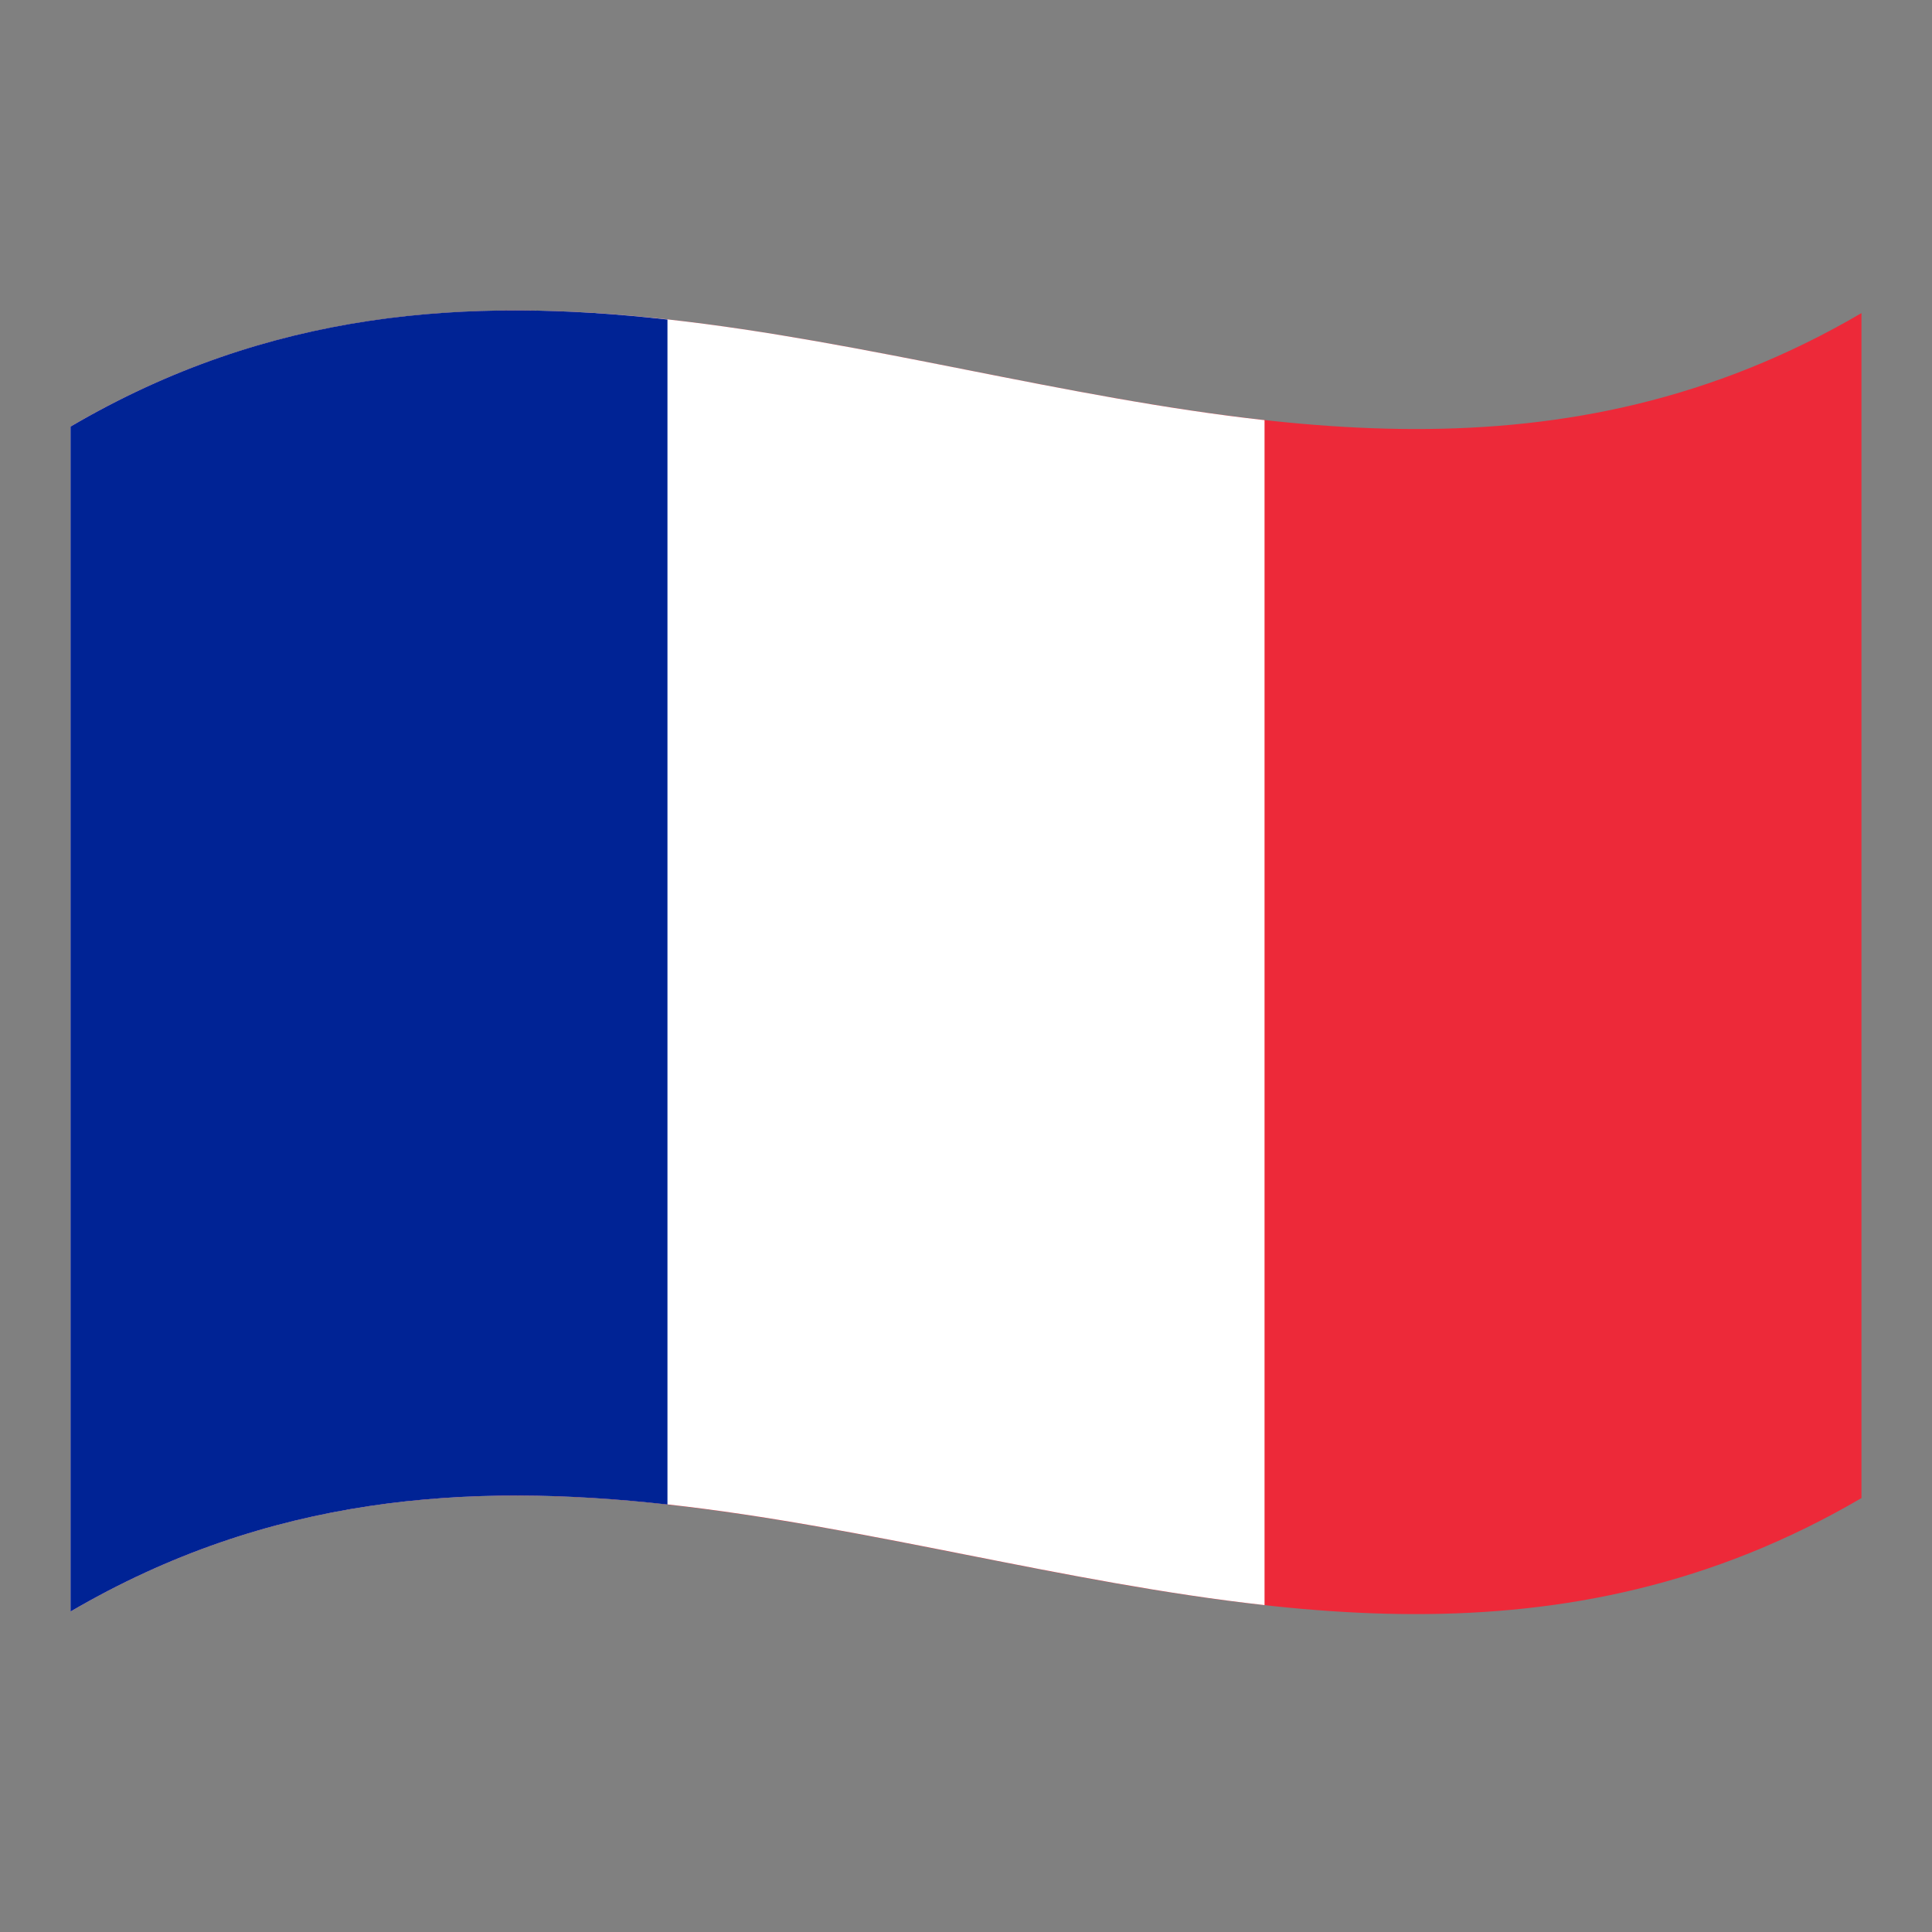 <?xml version="1.0" encoding="utf-8"?>
<!-- Generator: Adobe Illustrator 24.2.0, SVG Export Plug-In . SVG Version: 6.00 Build 0)  -->
<svg version="1.1" id="Layer_1" xmlns="http://www.w3.org/2000/svg" xmlns:xlink="http://www.w3.org/1999/xlink" x="0px" y="0px"
	 viewBox="0 0 1260 1260" style="enable-background:new 0 0 1260 1260;" xml:space="preserve">
<rect x="0" y="0" width="1260" height="1260" fill="#808080" stroke="none"/>
<style type="text/css">
	.st0{fill:#ED2939;}
	.st1{fill:#FFFFFF;}
	.st2{fill:#002395;}
</style>
<g>
	<path class="st0" d="M46,278.2c0,257.7,0,515.1,0,772.8c389.3-227.8,778.7,153.9,1168-74c0-257.7,0-515.1,0-772.8
		C824.7,432,435.3,50.2,46,278.2z"/>
	<path class="st1" d="M46,278.2c0,257.7,0,515.1,0,772.8c259.6-151.9,519.1-33,778.7-4.2c0-257.7,0-515.1,0-772.8
		C565.1,245.2,305.5,126.2,46,278.2z"/>
	<path class="st2" d="M46,278.2c0,257.7,0,515.1,0,772.8c129.8-75.9,259.6-84.2,389.3-69.8c0-257.7,0-515.1,0-772.8
		C305.5,193.8,175.8,202.1,46,278.2z"/>
</g>
</svg>
